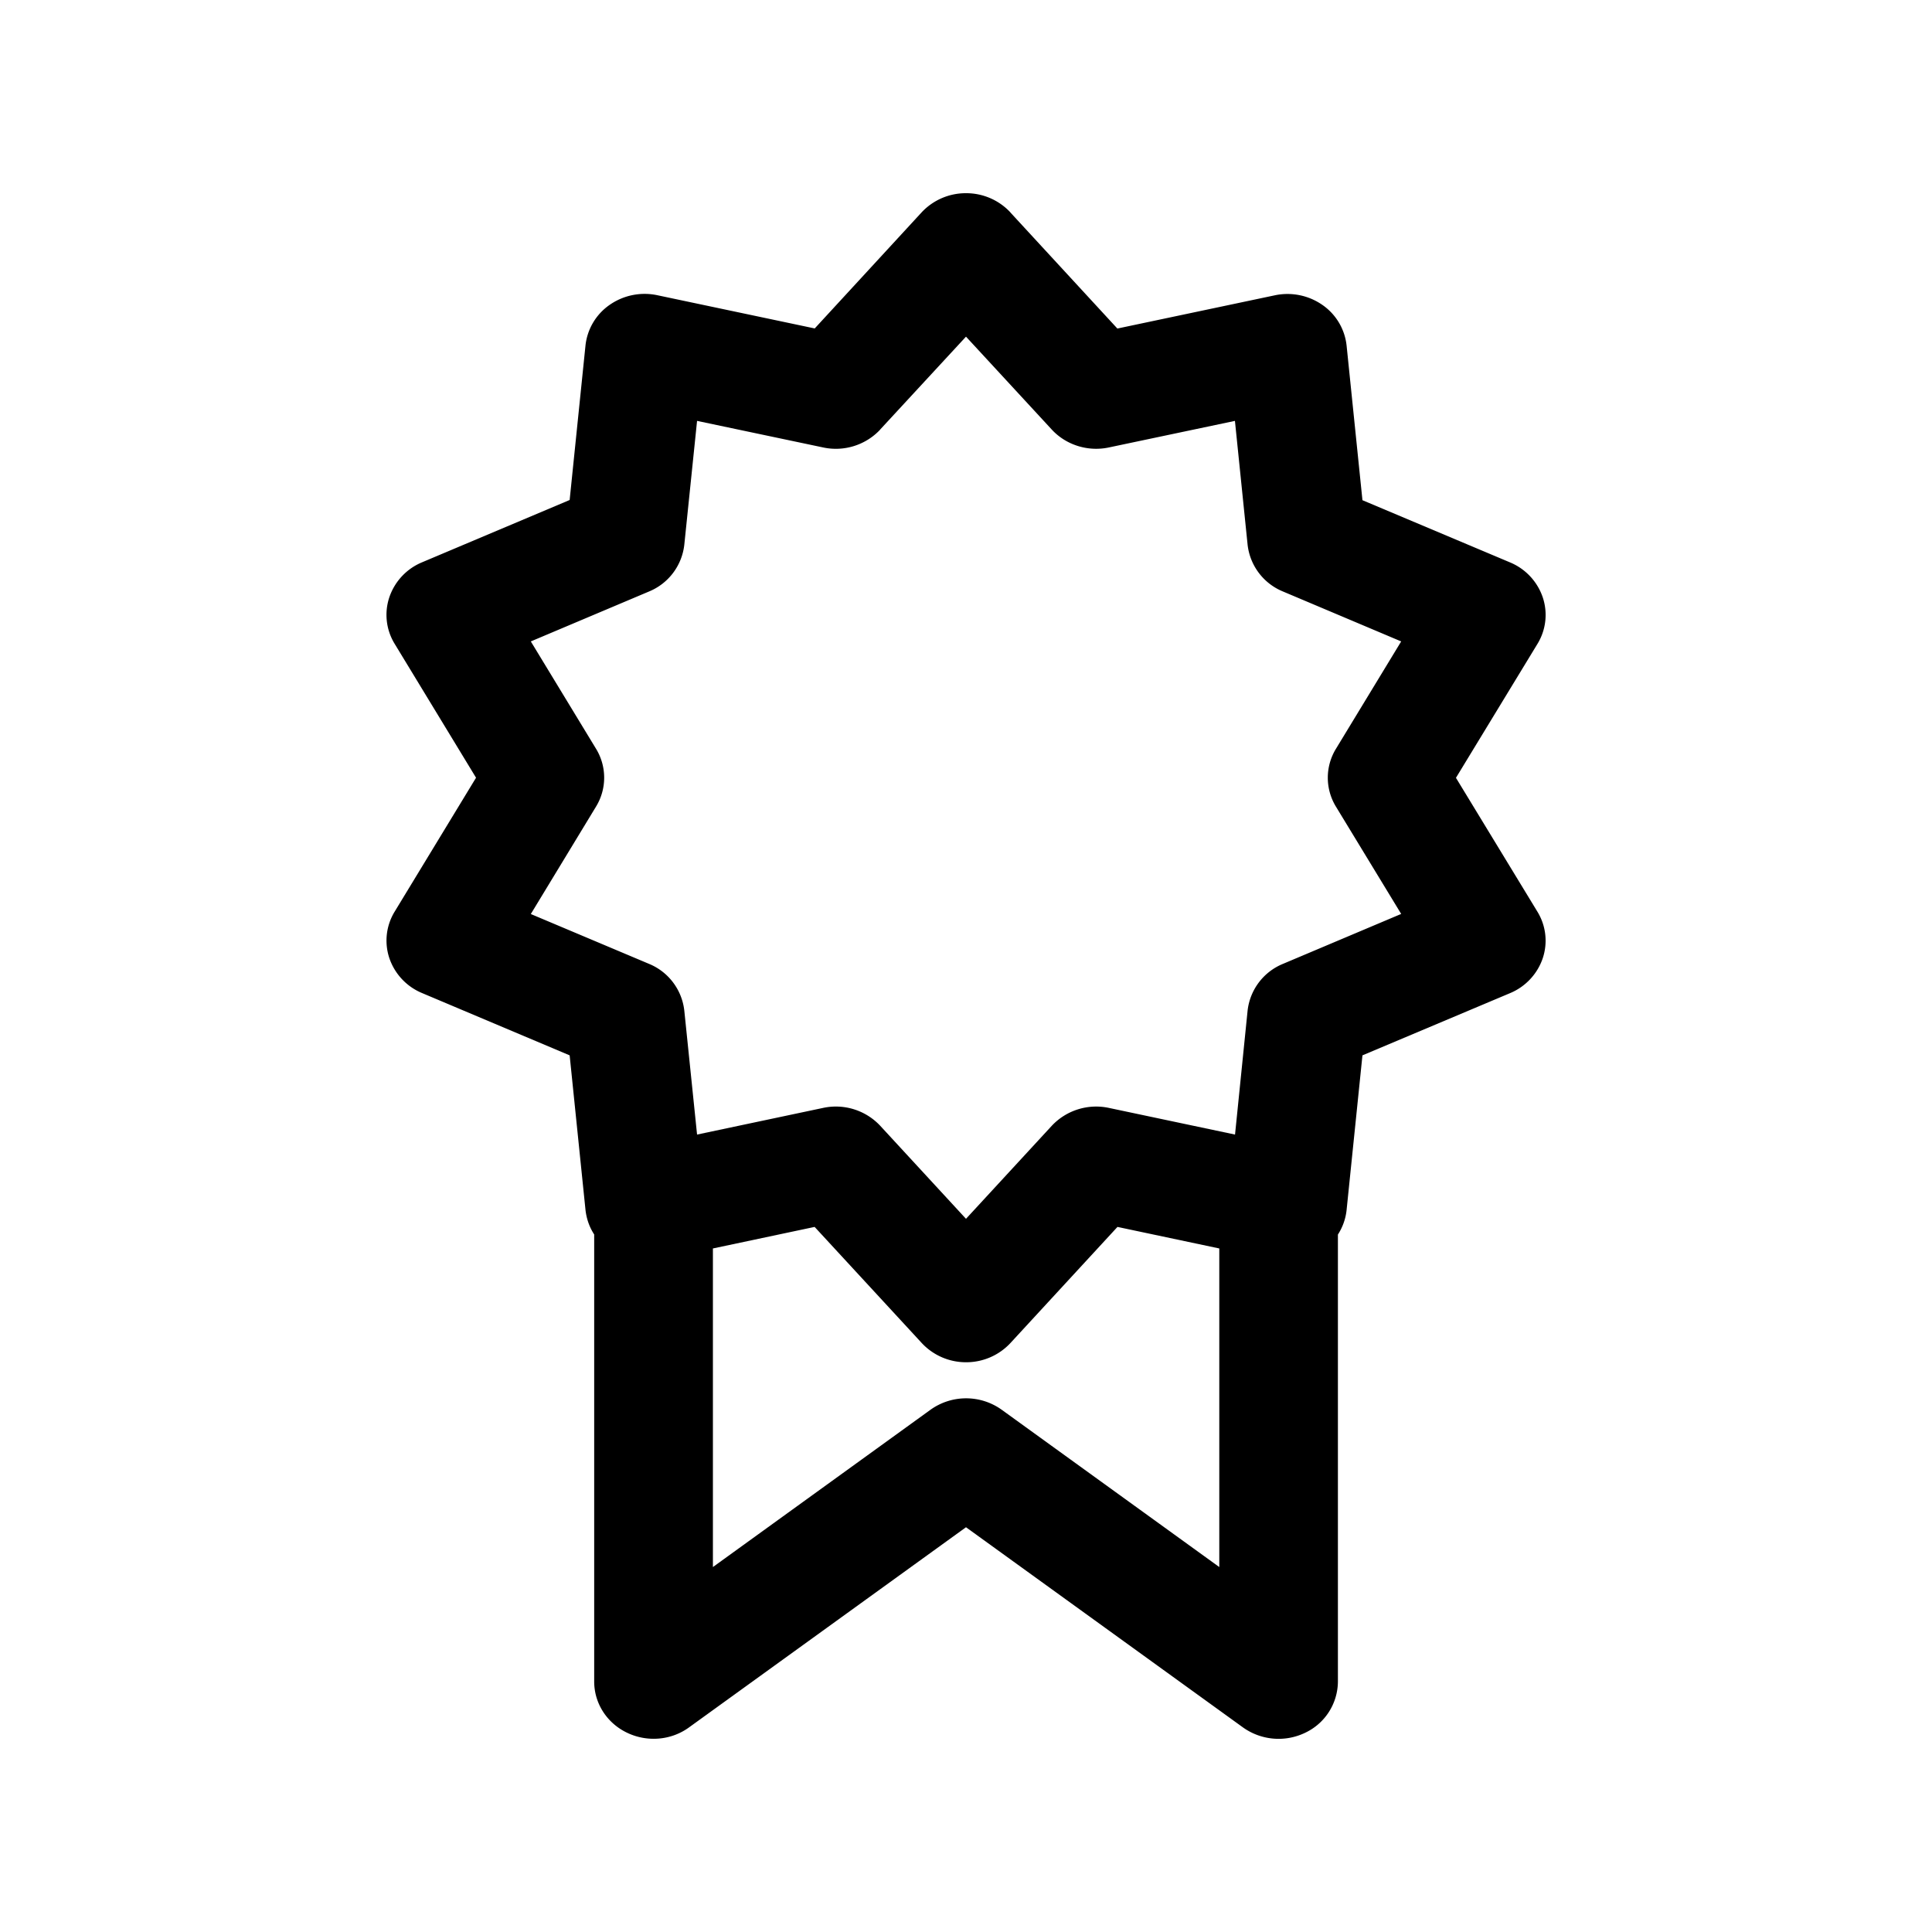 <svg xmlns="http://www.w3.org/2000/svg" width="20" height="20" fill="none"><path fill="#000" fill-rule="evenodd" d="M10.46 2.199A.625.625 0 0 0 10 2a.625.625 0 0 0-.46.199L8.434 3.4l-1.63-.344a.633.633 0 0 0-.493.1.588.588 0 0 0-.25.42l-.164 1.6-1.528.645a.601.601 0 0 0-.338.36.574.574 0 0 0 .054.483l.843 1.387-.843 1.387a.574.574 0 0 0-.054.482.601.601 0 0 0 .338.36l1.528.645.164 1.6c.01.09.04.178.09.254v4.628c0 .225.131.43.34.53.208.1.457.08.643-.056L10 15.81l2.867 2.072a.634.634 0 0 0 .643.056.59.59 0 0 0 .34-.53V12.78a.58.58 0 0 0 .09-.255l.164-1.6 1.528-.644a.601.601 0 0 0 .338-.36.574.574 0 0 0-.054-.482l-.844-1.387.844-1.387a.574.574 0 0 0 .054-.483.601.601 0 0 0-.338-.36l-1.528-.644-.164-1.6a.588.588 0 0 0-.25-.421.633.633 0 0 0-.493-.1l-1.63.344L10.46 2.2ZM9.111 4.447 10 3.485l.888.962c.148.16.374.231.591.185l1.305-.275.131 1.281a.595.595 0 0 0 .366.485l1.224.517-.675 1.111a.574.574 0 0 0 0 .6l.675 1.11-1.224.517a.595.595 0 0 0-.366.485l-.13 1.282-1.306-.276a.63.63 0 0 0-.591.185l-.888.963-.888-.963a.629.629 0 0 0-.591-.185l-1.305.276-.132-1.282a.595.595 0 0 0-.365-.485l-1.224-.516.675-1.112a.574.574 0 0 0 0-.599L5.495 6.64l1.224-.517a.595.595 0 0 0 .365-.485l.132-1.281 1.305.275a.629.629 0 0 0 .591-.185ZM7.38 16.222v-3.298l1.053-.223 1.108 1.201a.625.625 0 0 0 .46.2.625.625 0 0 0 .46-.2l1.107-1.201 1.054.223v3.298l-2.252-1.628a.633.633 0 0 0-.738 0L7.38 16.222Z" clip-rule="evenodd"/></svg>